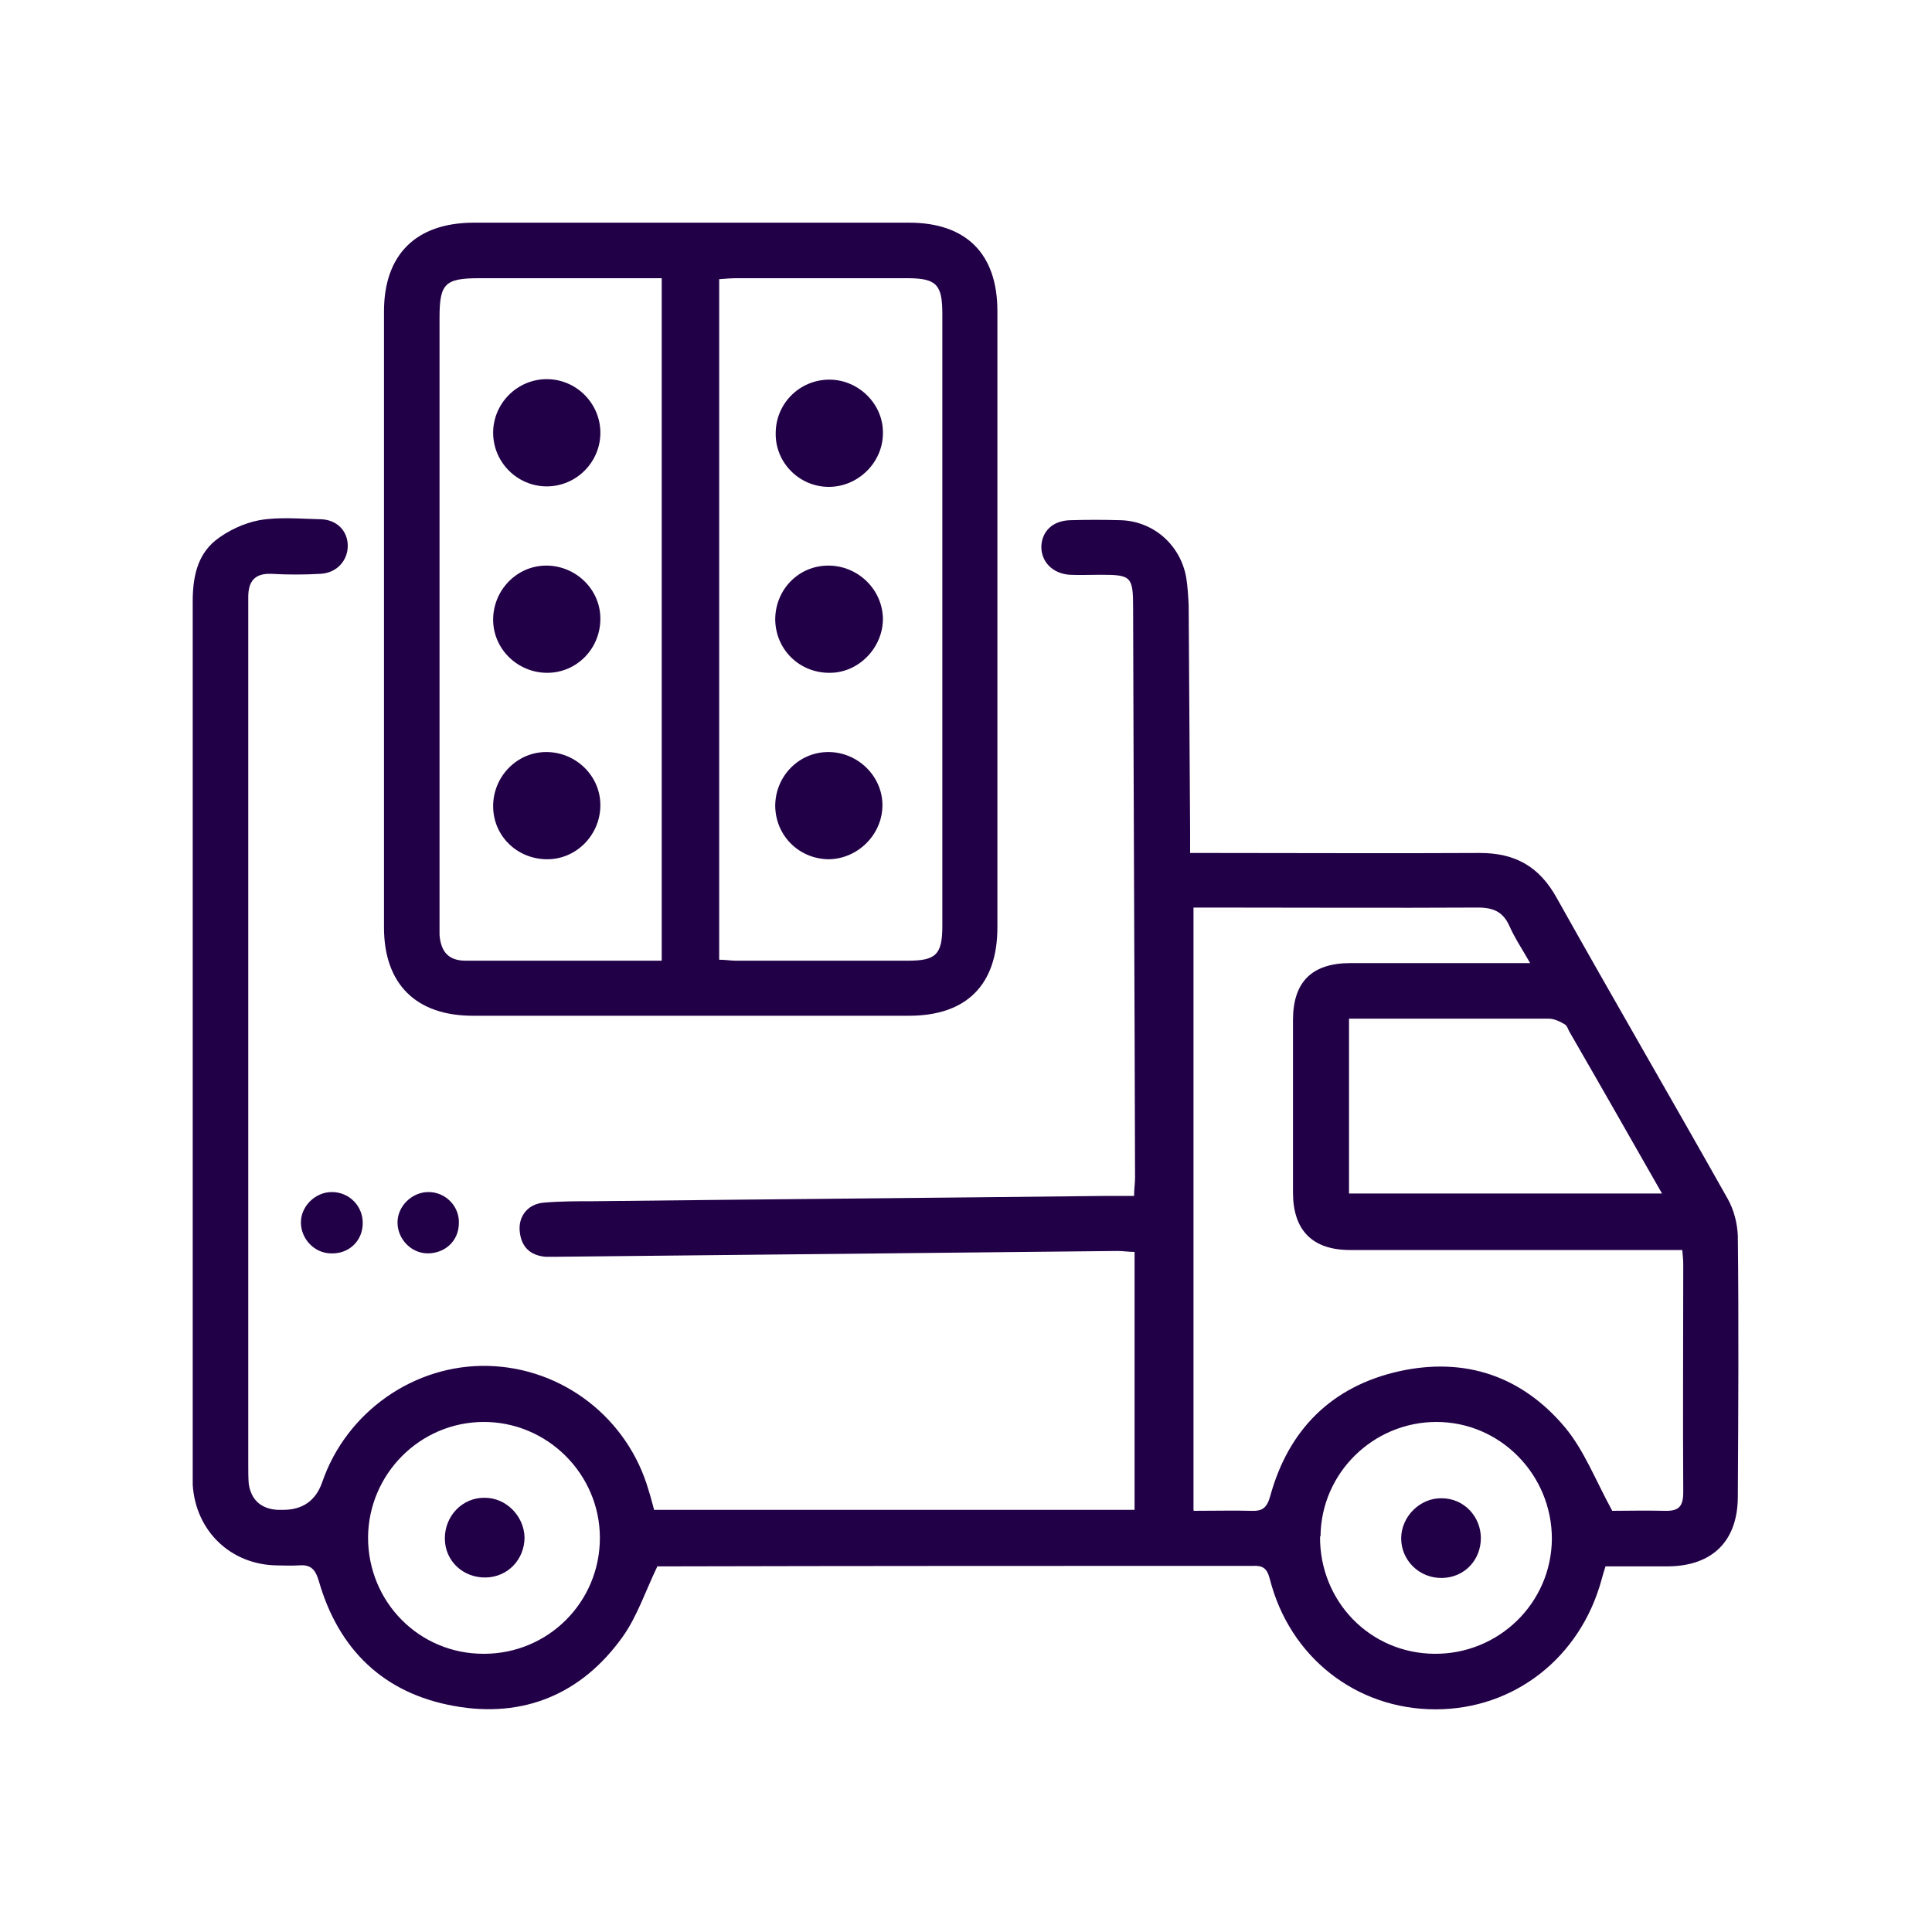 <svg width="32" height="32" viewBox="0 0 32 32" fill="none" xmlns="http://www.w3.org/2000/svg">
<path d="M10.832 25.008H18.792V20.736C18.696 20.736 18.608 20.72 18.512 20.72C15.416 20.752 12.32 20.784 9.232 20.816C9.168 20.816 9.096 20.816 9.032 20.816C8.776 20.792 8.632 20.648 8.608 20.392C8.584 20.144 8.744 19.944 9 19.92C9.272 19.896 9.552 19.896 9.824 19.896C12.664 19.864 15.496 19.84 18.336 19.808C18.48 19.808 18.616 19.808 18.784 19.808C18.784 19.688 18.8 19.6 18.8 19.504C18.792 16.36 18.776 13.216 18.768 10.072C18.768 9.544 18.736 9.52 18.224 9.52C18.056 9.52 17.88 9.528 17.712 9.52C17.424 9.496 17.24 9.296 17.248 9.04C17.264 8.792 17.44 8.624 17.728 8.616C18 8.608 18.28 8.608 18.56 8.616C19.104 8.632 19.552 9.024 19.648 9.568C19.672 9.72 19.68 9.872 19.688 10.024C19.696 11.272 19.704 12.52 19.712 13.768C19.712 13.872 19.712 13.976 19.712 14.128C19.84 14.128 19.952 14.128 20.056 14.128C21.544 14.128 23.024 14.136 24.512 14.128C25.096 14.128 25.496 14.352 25.784 14.872C26.72 16.544 27.68 18.192 28.616 19.856C28.72 20.04 28.776 20.264 28.784 20.472C28.8 21.912 28.792 23.352 28.784 24.784C28.784 25.52 28.368 25.936 27.632 25.944C27.288 25.944 26.944 25.944 26.592 25.944C26.568 26.024 26.544 26.096 26.528 26.16C26.176 27.456 25.08 28.312 23.776 28.312C22.464 28.312 21.36 27.448 21.032 26.152C20.984 25.968 20.912 25.928 20.744 25.936C17.496 25.936 14.248 25.936 11 25.944C10.944 25.944 10.888 25.944 10.888 25.944C10.688 26.36 10.552 26.776 10.312 27.112C9.632 28.064 8.664 28.464 7.52 28.256C6.36 28.048 5.608 27.328 5.28 26.184C5.216 25.968 5.128 25.912 4.936 25.928C4.824 25.936 4.704 25.928 4.592 25.928C3.824 25.92 3.24 25.36 3.192 24.592C3.192 24.528 3.192 24.456 3.192 24.392C3.192 19.584 3.192 14.776 3.192 9.96C3.192 9.568 3.264 9.2 3.568 8.952C3.768 8.792 4.04 8.664 4.296 8.616C4.616 8.56 4.96 8.592 5.296 8.6C5.576 8.6 5.76 8.792 5.76 9.04C5.76 9.28 5.584 9.488 5.312 9.504C5.04 9.52 4.76 9.52 4.488 9.504C4.216 9.496 4.112 9.632 4.112 9.888C4.112 9.944 4.112 10 4.112 10.056C4.112 14.8 4.112 19.544 4.112 24.288C4.112 24.384 4.112 24.48 4.12 24.576C4.16 24.848 4.328 24.992 4.6 25.008C4.632 25.008 4.656 25.008 4.688 25.008C5.013 25.008 5.229 24.856 5.336 24.552C5.736 23.384 6.864 22.592 8.088 22.624C9.32 22.656 10.4 23.488 10.744 24.688C10.776 24.784 10.8 24.888 10.832 25V25.008ZM19.776 25.024C20.136 25.024 20.432 25.016 20.72 25.024C20.912 25.032 20.984 24.976 21.04 24.776C21.344 23.672 22.064 22.96 23.176 22.712C24.264 22.472 25.208 22.792 25.92 23.64C26.24 24.024 26.424 24.512 26.704 25.024C26.928 25.024 27.248 25.016 27.568 25.024C27.808 25.032 27.88 24.952 27.88 24.712C27.872 23.456 27.88 22.2 27.88 20.944C27.88 20.872 27.872 20.8 27.864 20.704C27.728 20.704 27.616 20.704 27.504 20.704C25.792 20.704 24.08 20.704 22.36 20.704C21.736 20.704 21.416 20.376 21.416 19.752C21.416 18.8 21.416 17.848 21.416 16.896C21.416 16.264 21.728 15.952 22.368 15.952C23.24 15.952 24.12 15.952 24.992 15.952C25.088 15.952 25.192 15.952 25.344 15.952C25.208 15.712 25.088 15.536 25 15.336C24.896 15.104 24.736 15.032 24.48 15.032C23.008 15.04 21.528 15.032 20.056 15.032H19.768V25.016L19.776 25.024ZM22.344 16.864V19.768H27.528C27.008 18.856 26.512 17.984 26.008 17.112C25.976 17.064 25.96 16.992 25.92 16.968C25.84 16.92 25.744 16.872 25.648 16.872C24.784 16.872 23.92 16.872 23.056 16.872C22.824 16.872 22.584 16.872 22.336 16.872L22.344 16.864ZM8.016 27.392C9.08 27.392 9.936 26.536 9.936 25.472C9.936 24.416 9.064 23.544 8 23.552C6.952 23.56 6.104 24.416 6.096 25.464C6.096 26.536 6.944 27.392 8.008 27.392H8.016ZM21.864 25.448C21.856 26.52 22.688 27.384 23.76 27.392C24.824 27.4 25.696 26.552 25.704 25.488C25.704 24.424 24.848 23.552 23.792 23.552C22.744 23.552 21.88 24.4 21.872 25.448H21.864Z" fill="#220047"/>
<path d="M16.52 10.272C16.52 11.968 16.52 13.664 16.52 15.36C16.52 16.312 16.008 16.824 15.056 16.824C12.648 16.824 10.24 16.824 7.832 16.824C6.888 16.824 6.36 16.296 6.36 15.36C6.36 11.96 6.36 8.56 6.36 5.16C6.36 4.216 6.888 3.696 7.832 3.688C10.24 3.688 12.648 3.688 15.056 3.688C16.008 3.688 16.52 4.208 16.52 5.152C16.52 6.856 16.52 8.56 16.52 10.264V10.272ZM10.96 15.912V4.608C9.936 4.608 8.936 4.608 7.944 4.608C7.368 4.608 7.28 4.696 7.28 5.264C7.28 8.592 7.28 11.928 7.28 15.256C7.28 15.336 7.28 15.408 7.28 15.488C7.304 15.768 7.432 15.912 7.712 15.912C8.784 15.912 9.864 15.912 10.96 15.912ZM11.912 15.896C12.016 15.896 12.104 15.912 12.184 15.912C13.136 15.912 14.088 15.912 15.04 15.912C15.504 15.912 15.608 15.808 15.608 15.336C15.608 11.96 15.608 8.576 15.608 5.2C15.608 4.712 15.512 4.608 15.024 4.608C14.08 4.608 13.136 4.608 12.2 4.608C12.112 4.608 12.016 4.616 11.912 4.624V15.896Z" fill="#220047"/>
<path d="M5.488 20.76C5.208 20.76 4.984 20.52 4.984 20.248C4.984 19.976 5.224 19.744 5.496 19.744C5.784 19.744 6.016 19.976 6.008 20.272C6 20.56 5.776 20.768 5.488 20.76Z" fill="#220047"/>
<path d="M7.088 20.76C6.808 20.76 6.584 20.52 6.584 20.248C6.584 19.976 6.824 19.744 7.096 19.744C7.384 19.744 7.616 19.984 7.6 20.272C7.592 20.56 7.368 20.76 7.08 20.76H7.088Z" fill="#220047"/>
<path d="M8.688 25.464C8.688 25.824 8.416 26.12 8.048 26.128C7.672 26.136 7.368 25.856 7.368 25.48C7.368 25.104 7.664 24.8 8.032 24.808C8.384 24.808 8.68 25.112 8.688 25.464Z" fill="#220047"/>
<path d="M24.528 25.472C24.528 25.84 24.256 26.128 23.888 26.136C23.512 26.144 23.208 25.848 23.208 25.48C23.208 25.12 23.52 24.808 23.88 24.816C24.24 24.816 24.528 25.112 24.528 25.48V25.472Z" fill="#220047"/>
<path d="M9.944 7.168C9.944 7.656 9.544 8.056 9.056 8.056C8.568 8.056 8.168 7.656 8.168 7.168C8.168 6.68 8.568 6.28 9.056 6.28C9.544 6.28 9.944 6.68 9.944 7.168Z" fill="#220047"/>
<path d="M9.944 10.248C9.944 10.744 9.552 11.144 9.064 11.144C8.576 11.144 8.168 10.752 8.168 10.264C8.168 9.776 8.56 9.368 9.048 9.368C9.536 9.368 9.944 9.76 9.944 10.248Z" fill="#220047"/>
<path d="M9.944 13.336C9.944 13.824 9.552 14.232 9.064 14.232C8.568 14.232 8.168 13.848 8.168 13.352C8.168 12.864 8.56 12.456 9.048 12.456C9.536 12.456 9.944 12.848 9.944 13.336Z" fill="#220047"/>
<path d="M13.728 8.064C13.24 8.064 12.84 7.664 12.848 7.176C12.848 6.68 13.248 6.288 13.736 6.288C14.224 6.288 14.632 6.696 14.624 7.176C14.624 7.656 14.216 8.064 13.728 8.064Z" fill="#220047"/>
<path d="M13.736 11.144C13.24 11.144 12.848 10.76 12.84 10.264C12.84 9.768 13.224 9.368 13.72 9.368C14.208 9.368 14.616 9.76 14.624 10.248C14.624 10.728 14.224 11.144 13.744 11.144H13.736Z" fill="#220047"/>
<path d="M13.736 14.232C13.24 14.232 12.848 13.848 12.84 13.352C12.84 12.856 13.232 12.456 13.72 12.456C14.208 12.456 14.616 12.856 14.616 13.336C14.616 13.816 14.216 14.224 13.728 14.232H13.736Z" fill="#220047"/>
</svg>
